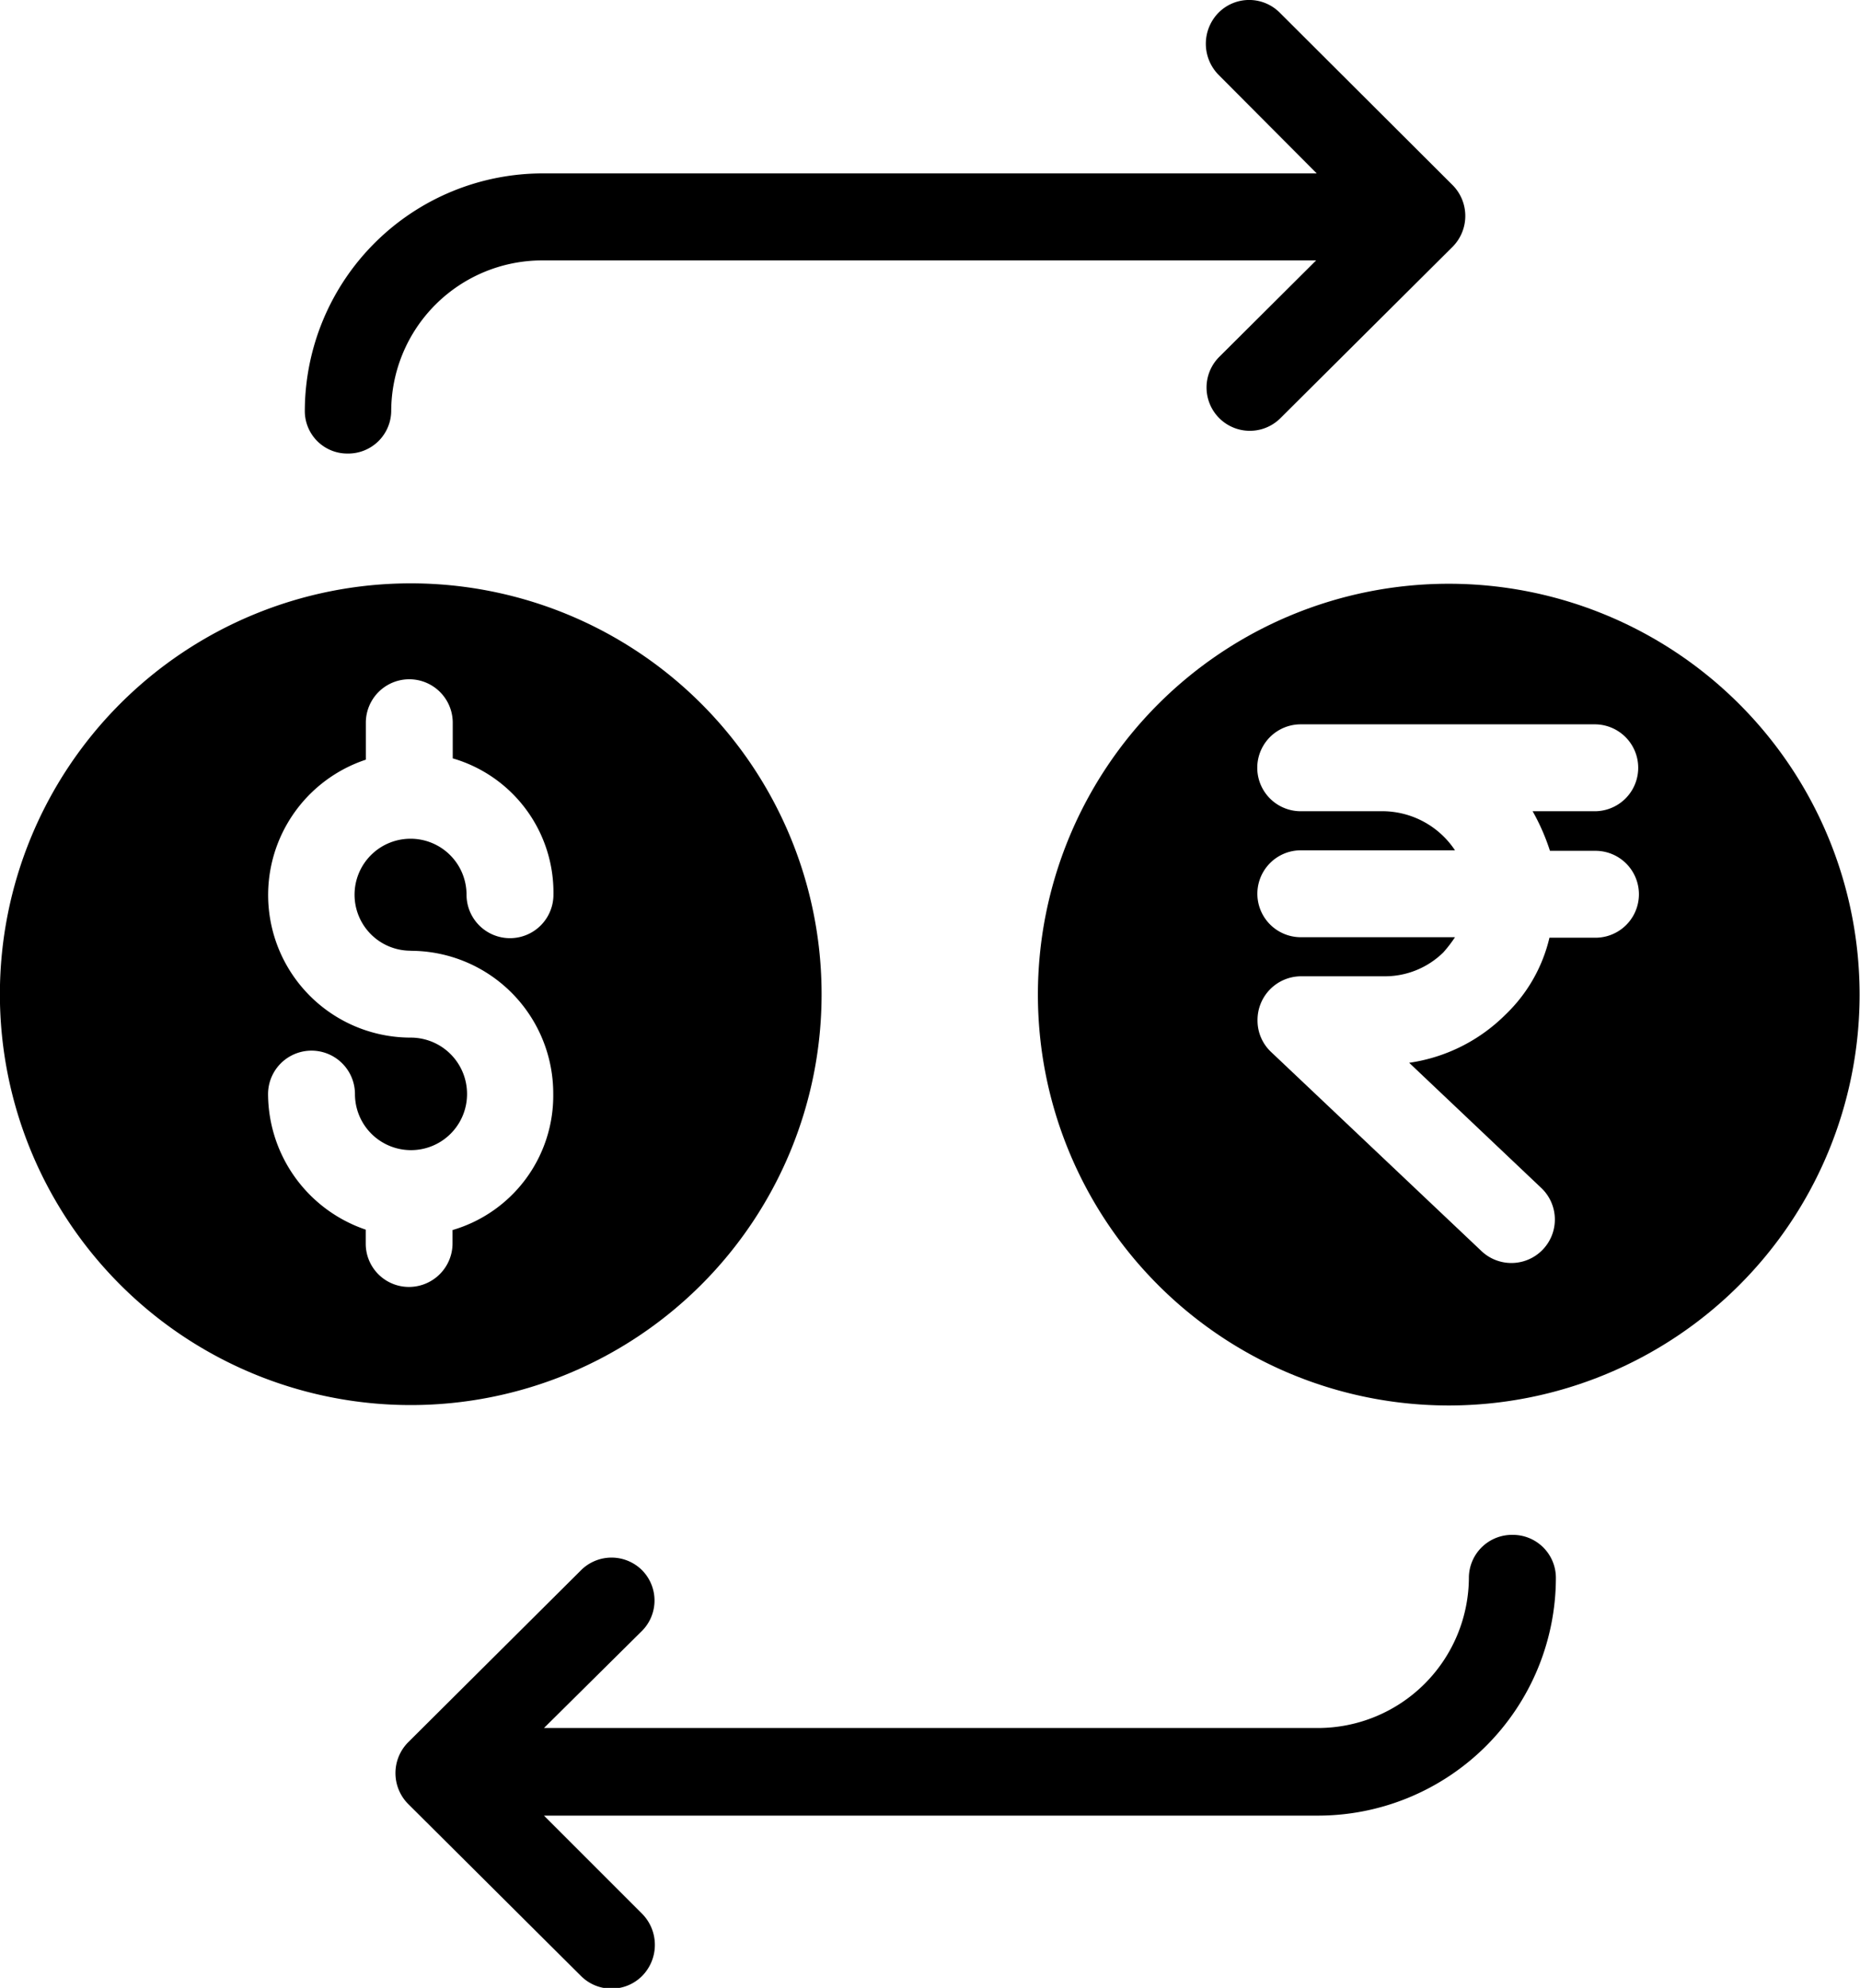 <svg xmlns="http://www.w3.org/2000/svg" width="18.471" height="19.741" viewBox="0 0 18.471 19.741">
  <g id="exchange" transform="translate(-14.725 0)">
    <g id="Group_36396" data-name="Group 36396" transform="translate(14.725 5.793)">
      <g id="Group_36395" data-name="Group 36395" transform="translate(0)">
        <path id="Path_40542" data-name="Path 40542" d="M18.8,134.325a4.08,4.08,0,1,0,4.084,4.08A4.08,4.08,0,0,0,18.8,134.325Zm0,3.649a1.417,1.417,0,0,1,1.419,1.419,1.391,1.391,0,0,1-1,1.354v.129a.433.433,0,0,1-.431.436.429.429,0,0,1-.431-.427v-.142a1.428,1.428,0,0,1-.97-1.346.431.431,0,0,1,.863,0,.556.556,0,0,0,1.113,0,.559.559,0,0,0-.556-.561,1.416,1.416,0,0,1-.449-2.76v-.367a.431.431,0,0,1,.863,0v.354a1.387,1.387,0,0,1,1,1.354.431.431,0,1,1-.863,0,.556.556,0,1,0-.556.556Z" transform="translate(-14.725 -134.325)" fill="currentColor"/>
      </g>
    </g>
    <g id="Group_36398" data-name="Group 36398" transform="translate(25.037 5.797)">
      <g id="Group_36397" data-name="Group 36397">
        <path id="Path_40543" data-name="Path 40543" d="M257.9,134.425a4.08,4.08,0,1,0,4.08,4.08A4.08,4.08,0,0,0,257.9,134.425Zm1,2.652h.457a.431.431,0,1,1,0,.863h-.457a1.545,1.545,0,0,1-.436.763,1.694,1.694,0,0,1-.957.479l1.315,1.246,0,0a.43.43,0,0,1-.6.621l-2.087-1.975a.428.428,0,0,1-.134-.311.434.434,0,0,1,.431-.44h.832a.826.826,0,0,0,.582-.237,1.282,1.282,0,0,0,.116-.151h-1.531a.431.431,0,1,1,0-.863h1.531a.868.868,0,0,0-.7-.388h-.832a.431.431,0,1,1,0-.863h2.92a.431.431,0,1,1,0,.863h-.617A2.105,2.105,0,0,1,258.905,137.077Z" transform="translate(-253.825 -134.425)" fill="currentColor"/>
      </g>
    </g>
    <g id="Group_36400" data-name="Group 36400" transform="translate(17.752 0)">
      <g id="Group_36399" data-name="Group 36399" transform="translate(0 0)">
        <path id="Path_40544" data-name="Path 40544" d="M96.323,1.838,94.607.126a.429.429,0,0,0-.608,0,.44.44,0,0,0,0,.617l.975.979H87.293a2.364,2.364,0,0,0-2.368,2.359.422.422,0,0,0,.427.423h0a.427.427,0,0,0,.431-.418v0a1.5,1.5,0,0,1,1.5-1.5h7.685L94,3.55a.43.43,0,0,0,.608.608l1.716-1.708A.435.435,0,0,0,96.323,1.838Z" transform="translate(-84.925 0)" fill="currentColor"/>
      </g>
    </g>
    <g id="Group_36402" data-name="Group 36402" transform="translate(18.648 15.242)">
      <g id="Group_36401" data-name="Group 36401" transform="translate(0)">
        <path id="Path_40545" data-name="Path 40545" d="M116.8,353.423a.428.428,0,0,0-.436.418v0a1.5,1.5,0,0,1-1.5,1.5h-7.685l.975-.966a.428.428,0,0,0,0-.6l0,0a.429.429,0,0,0-.608,0l-1.716,1.708a.435.435,0,0,0,0,.612l1.716,1.708a.429.429,0,0,0,.608,0,.44.44,0,0,0,0-.617l-.975-.975h7.681a2.364,2.364,0,0,0,2.368-2.359A.427.427,0,0,0,116.8,353.423Z" transform="translate(-105.7 -353.423)" fill="currentColor"/>
      </g>
    </g>
  </g>
</svg>
